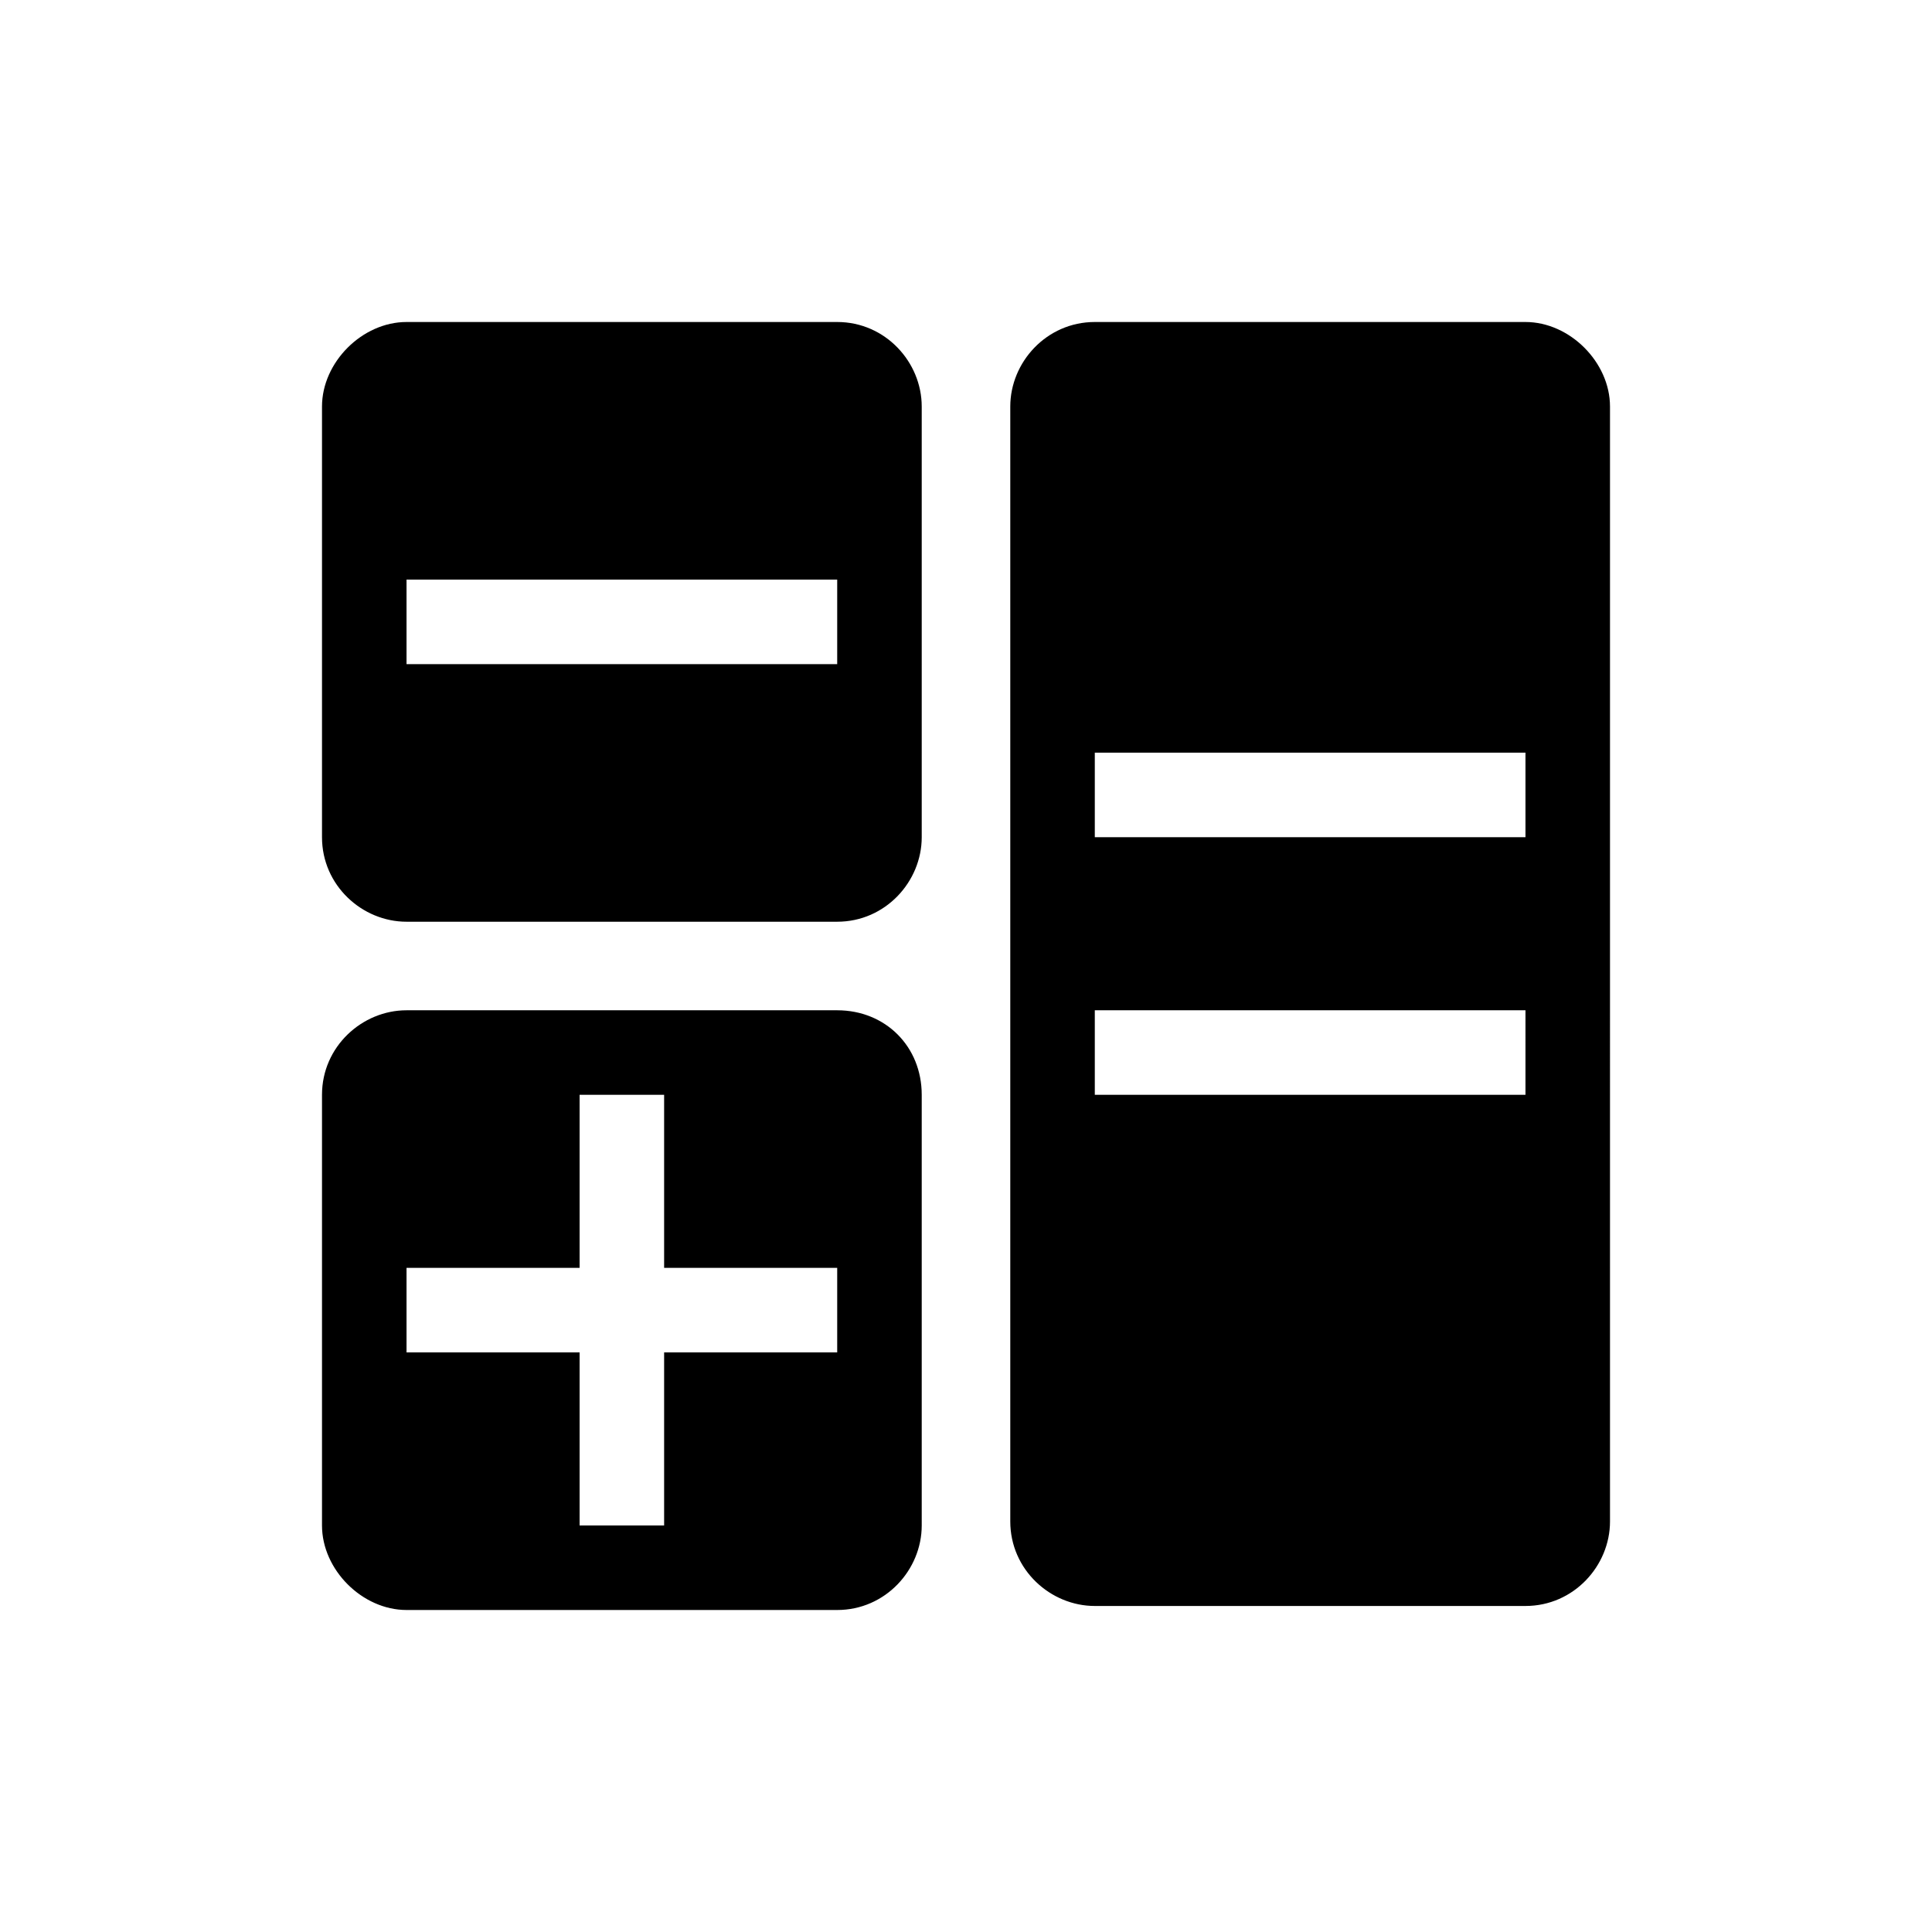 <?xml version="1.0" encoding="utf-8"?>
<!-- Generator: Adobe Illustrator 15.1.0, SVG Export Plug-In  -->
<!DOCTYPE svg PUBLIC "-//W3C//DTD SVG 1.1//EN" "http://www.w3.org/Graphics/SVG/1.1/DTD/svg11.dtd">
<svg version="1.1"
	 xmlns="http://www.w3.org/2000/svg" xmlns:xlink="http://www.w3.org/1999/xlink" xmlns:a="http://ns.adobe.com/AdobeSVGViewerExtensions/3.0/"
	 x="0px" y="0px" width="48px" height="48px" viewBox="-8 -8 48 48" enable-background="new -8 -8 48 48" xml:space="preserve">
<defs>
</defs>
<path d="M12.8,0H2.1C1,0,0,1,0,2.1v10.7c0,1.2,1,2.1,2.1,2.1h10.7c1.2,0,2.1-1,2.1-2.1V2.1C14.9,1,14,0,12.8,0z M12.8,8.5H2.1V6.4
	h10.7V8.5z M29.9,0H19.2c-1.2,0-2.1,1-2.1,2.1v27.7c0,1.2,1,2.1,2.1,2.1h10.7c1.2,0,2.1-1,2.1-2.1V2.1C32,1,31,0,29.9,0z M29.9,19.2
	H19.2v-2.1h10.7V19.2z M29.9,12.8H19.2v-2.1h10.7V12.8z M12.8,17.1H2.1C1,17.1,0,18,0,19.2v10.7C0,31,1,32,2.1,32h10.7
	c1.2,0,2.1-1,2.1-2.1V19.2C14.9,18,14,17.1,12.8,17.1z M12.8,25.6H8.5v4.3H6.4v-4.3H2.1v-2.1h4.3v-4.3h2.1v4.3h4.3V25.6z"/>
</svg>
